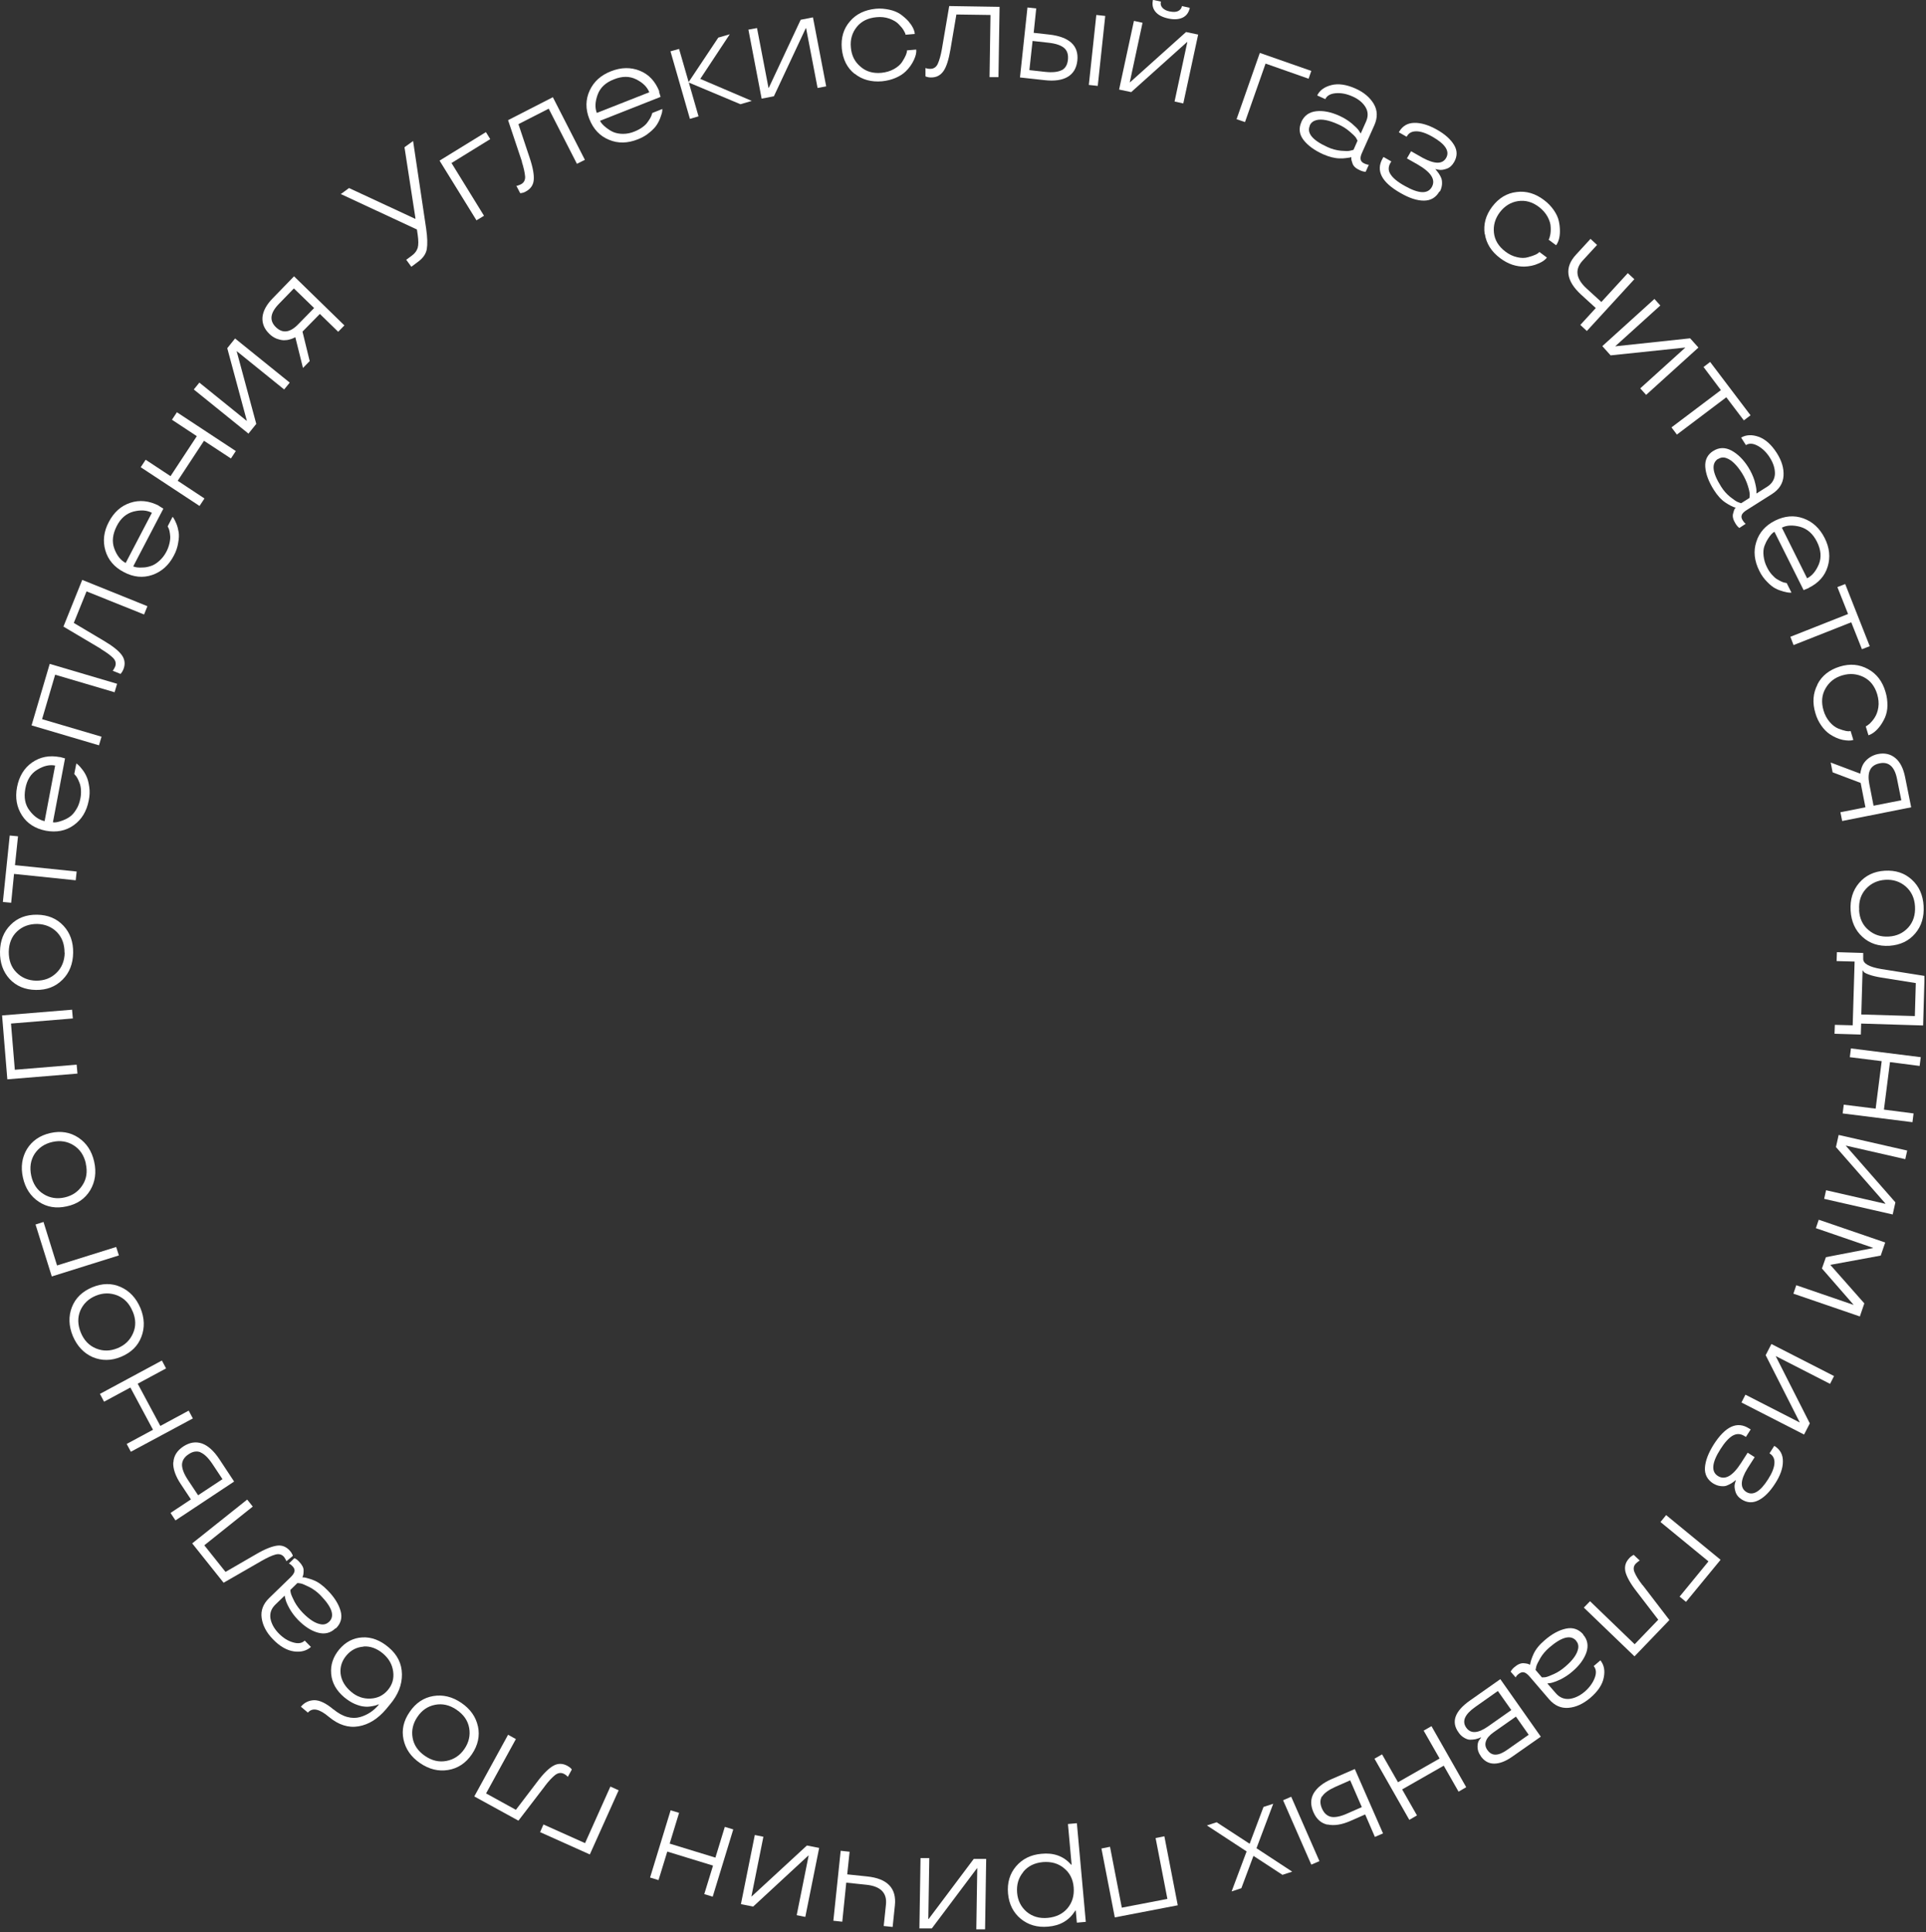 <svg width="302" height="303" viewBox="0 0 302 303" fill="none" xmlns="http://www.w3.org/2000/svg">
<rect x="0" y="0" width="302" height="303" fill="#333333" stroke="none"/>
<g clip-path="url(#clip0_87_1410)">
<path d="M53.403 30.462L54.728 29.488L65.099 34.311L65.148 34.261L63.424 23.09L64.774 22.116L66.823 35.86C67.023 37.234 67.048 38.309 66.923 39.059C66.798 39.808 66.323 40.508 65.473 41.108L64.499 41.833L63.699 40.733L64.549 40.108C65.049 39.758 65.348 39.334 65.498 38.859C65.623 38.409 65.623 37.734 65.498 36.835L65.373 35.985L53.403 30.412V30.462Z" fill="white"/>
<path d="M74.719 34.561L68.922 25.189L76.194 20.716L76.869 21.816L70.796 25.564L75.894 33.836L74.695 34.561H74.719Z" fill="white"/>
<path d="M81.841 25.34L79.667 18.842L86.689 15.244L91.712 25.065L90.463 25.689L86.039 17.043L81.291 19.467L83.041 24.715C83.565 26.264 83.765 27.439 83.69 28.238C83.615 29.063 83.165 29.663 82.391 30.062C82.166 30.188 81.916 30.262 81.691 30.287H81.566L80.966 29.138C81.141 29.138 81.391 29.038 81.666 28.913C82.141 28.663 82.366 28.263 82.341 27.689C82.291 27.089 82.116 26.289 81.816 25.34H81.841Z" fill="white"/>
<path d="M103.332 14.369L103.582 15.194L94.086 18.942C94.211 19.242 94.561 19.642 95.11 20.067C95.435 20.317 95.785 20.542 96.185 20.716C96.61 20.891 97.109 20.991 97.709 20.991C98.309 20.991 98.909 20.866 99.508 20.616C99.933 20.442 100.333 20.242 100.708 19.967C101.058 19.717 101.358 19.442 101.533 19.167C101.907 18.667 102.132 18.242 102.207 17.943L102.282 17.718L103.857 17.093C103.857 17.093 103.857 17.318 103.832 17.443C103.832 17.618 103.732 17.918 103.582 18.343C103.432 18.792 103.232 19.192 103.007 19.542C102.757 19.942 102.382 20.342 101.857 20.767C101.333 21.216 100.733 21.566 100.033 21.841C98.409 22.491 96.885 22.516 95.485 21.916C94.061 21.341 93.036 20.242 92.411 18.667C91.787 17.093 91.812 15.594 92.461 14.194C93.111 12.795 94.211 11.795 95.81 11.171C97.409 10.546 98.909 10.521 100.333 11.095C101.757 11.67 102.757 12.77 103.382 14.344L103.332 14.369ZM93.561 17.718L101.807 14.469C101.483 13.644 100.808 12.97 99.758 12.445C98.709 11.92 97.559 11.92 96.26 12.445C94.96 12.945 94.111 13.744 93.711 14.844C93.311 15.944 93.261 16.893 93.586 17.718H93.561Z" fill="white"/>
<path d="M117.902 15.819L116.102 16.343L108.006 12.945L109.53 18.242L108.181 18.642L105.132 8.047L106.481 7.672L107.981 12.87L112.629 5.898L114.428 5.373L109.805 12.37L117.927 15.844L117.902 15.819Z" fill="white"/>
<path d="M129.547 13.544L128.197 13.794L126.398 4.423H126.348L121.35 15.094L119.426 15.469L117.352 4.648L118.701 4.398L120.5 13.769H120.55L125.548 3.099L127.472 2.724L129.547 13.544Z" fill="white"/>
<path d="M134.019 11.595C132.82 10.646 132.17 9.321 131.995 7.622C131.845 5.923 132.27 4.498 133.27 3.349C134.244 2.199 135.594 1.549 137.318 1.374C138.068 1.299 138.767 1.374 139.467 1.524C140.167 1.674 140.742 1.924 141.216 2.249C141.666 2.574 142.066 2.924 142.416 3.299C143.041 4.023 143.39 4.698 143.44 5.323L141.991 5.448C141.991 5.298 141.866 5.048 141.691 4.748C141.516 4.448 141.241 4.123 140.916 3.798C140.567 3.424 140.067 3.149 139.467 2.924C138.817 2.699 138.143 2.624 137.418 2.699C136.093 2.824 135.069 3.324 134.344 4.223C133.619 5.123 133.295 6.197 133.42 7.447C133.52 8.696 134.019 9.696 134.919 10.446C135.794 11.22 136.893 11.545 138.218 11.42C138.942 11.345 139.617 11.145 140.192 10.82C140.767 10.496 141.191 10.121 141.466 9.696C141.991 8.871 142.241 8.272 142.216 7.897L143.665 7.772C143.715 8.197 143.615 8.721 143.315 9.371C143.016 10.021 142.591 10.646 142.016 11.195C141.616 11.595 141.066 11.945 140.417 12.22C139.767 12.495 139.067 12.67 138.318 12.745C136.618 12.895 135.169 12.495 133.994 11.545L134.019 11.595Z" fill="white"/>
<path d="M147.689 7.697L148.839 0.95L156.735 1.075L156.56 12.095H155.161L155.311 2.349L149.963 2.274L149.039 7.722C148.764 9.321 148.414 10.471 147.939 11.146C147.464 11.82 146.815 12.17 145.94 12.145C145.665 12.145 145.44 12.095 145.215 12.02L145.115 11.97V10.671C145.315 10.746 145.54 10.796 145.865 10.796C146.39 10.796 146.79 10.546 147.039 10.021C147.289 9.471 147.514 8.697 147.689 7.697Z" fill="white"/>
<path d="M167.98 6.697C168.73 7.372 169.055 8.322 168.93 9.496C168.805 10.671 168.305 11.52 167.43 12.045C166.556 12.57 165.331 12.745 163.807 12.57L159.934 12.145L161.108 1.175L162.483 1.325L162.083 5.148L164.557 5.423C166.081 5.598 167.231 6.023 167.98 6.697ZM166.506 10.995C167.056 10.696 167.381 10.146 167.455 9.346C167.53 8.572 167.356 7.947 166.856 7.522C166.356 7.097 165.531 6.822 164.382 6.697L161.908 6.422L161.408 10.995L163.882 11.27C165.031 11.395 165.906 11.295 166.481 10.995H166.506ZM170.729 13.319L171.904 2.349L173.303 2.499L172.129 13.47L170.729 13.319Z" fill="white"/>
<path d="M185.523 16.218L184.174 15.918L186.173 6.597H186.123L177.377 14.444L175.478 14.044L177.802 3.274L179.151 3.574L177.152 12.895H177.202L185.973 5.023L187.872 5.423L185.548 16.193L185.523 16.218ZM185.423 2.774C184.824 3.049 184.074 3.099 183.174 2.899C182.275 2.699 181.625 2.374 181.2 1.874C180.775 1.375 180.625 0.775 180.775 0.05V-0.025L182.025 0.25V0.3C181.95 0.65 182.025 0.95 182.275 1.225C182.525 1.499 182.899 1.699 183.424 1.799C183.949 1.899 184.374 1.899 184.699 1.749C185.024 1.599 185.248 1.35 185.323 1V0.95L186.548 1.225V1.3C186.373 2.024 185.998 2.499 185.423 2.774Z" fill="white"/>
<path d="M193.895 18.692L197.543 8.297L205.615 11.12L205.19 12.345L198.443 9.971L195.219 19.142L193.895 18.692Z" fill="white"/>
<path d="M204.065 19.092C204.515 18.117 205.29 17.568 206.389 17.443C207.489 17.318 208.713 17.568 210.038 18.168C210.738 18.492 211.362 18.867 211.937 19.342C212.487 19.817 212.862 20.167 213.062 20.467L213.361 20.941L214.186 19.092C214.561 18.267 214.536 17.493 214.111 16.793C213.686 16.093 212.987 15.519 212.062 15.119C211.162 14.719 210.288 14.544 209.438 14.619C208.613 14.694 208.064 14.994 207.814 15.544L206.539 14.969C206.939 14.144 207.689 13.619 208.763 13.345C209.838 13.07 211.112 13.245 212.562 13.894C213.861 14.469 214.811 15.294 215.411 16.293C216.01 17.318 216.035 18.442 215.486 19.667L213.586 23.915C213.361 24.39 213.287 24.765 213.361 25.04C213.411 25.315 213.636 25.515 213.986 25.664C214.211 25.764 214.411 25.814 214.561 25.839H214.636L214.136 26.939C213.911 26.939 213.611 26.864 213.262 26.714C212.637 26.439 212.237 26.089 212.087 25.664C211.937 25.265 211.862 24.965 211.887 24.79V24.665L211.862 24.64C211.787 24.69 211.512 24.74 211.062 24.79C210.738 24.84 210.438 24.84 210.113 24.84C209.338 24.84 208.439 24.615 207.464 24.19C206.089 23.565 205.065 22.816 204.39 21.941C203.715 21.066 203.616 20.117 204.065 19.117V19.092ZM205.39 19.692C204.865 20.866 205.79 21.991 208.164 23.066C208.863 23.39 209.563 23.565 210.263 23.64C210.937 23.69 211.412 23.715 211.662 23.64C211.912 23.59 212.087 23.54 212.237 23.49L212.862 22.066C212.862 22.066 212.762 21.841 212.612 21.591C212.437 21.341 212.087 21.016 211.587 20.591C211.062 20.142 210.463 19.767 209.763 19.467C208.364 18.842 207.239 18.617 206.389 18.842C205.915 18.967 205.565 19.242 205.365 19.692H205.39Z" fill="white"/>
<path d="M225.707 30.013C225.157 30.987 224.332 31.462 223.258 31.462C222.183 31.462 220.984 31.062 219.634 30.288C216.635 28.588 215.711 26.789 216.785 24.865L216.935 24.615L218.16 25.315L218.01 25.564C217.66 26.189 217.66 26.789 218.06 27.364C218.435 27.939 219.184 28.563 220.284 29.163C222.458 30.387 223.857 30.462 224.507 29.338C225.157 28.188 224.407 27.014 222.283 25.789L220.609 24.84L221.258 23.715L223.108 24.765C224.982 25.764 226.181 25.764 226.756 24.765C227.356 23.715 226.631 22.591 224.607 21.441C223.607 20.866 222.758 20.592 222.083 20.592C221.383 20.592 220.909 20.841 220.609 21.366L220.559 21.441L219.334 20.741L219.384 20.666C219.909 19.767 220.684 19.292 221.758 19.267C222.808 19.242 223.982 19.592 225.282 20.317C226.581 21.041 227.481 21.866 228.006 22.741C228.53 23.615 228.53 24.515 228.006 25.415C227.706 25.939 227.331 26.289 226.831 26.464C226.331 26.639 225.931 26.689 225.582 26.614L225.057 26.514C225.257 26.739 225.432 26.964 225.607 27.214C225.782 27.464 225.906 27.714 226.006 27.963C226.106 28.238 226.131 28.563 226.106 28.963C226.056 29.363 225.956 29.713 225.757 30.063L225.707 30.013Z" fill="white"/>
<path d="M232.803 36.71C232.578 35.21 232.953 33.761 233.978 32.411C235.002 31.062 236.277 30.287 237.801 30.112C239.3 29.913 240.75 30.337 242.124 31.387C242.724 31.837 243.224 32.361 243.624 32.936C244.024 33.511 244.298 34.086 244.423 34.66C244.548 35.21 244.598 35.735 244.598 36.26C244.598 37.209 244.373 37.959 243.999 38.459L242.824 37.584C242.924 37.459 242.999 37.209 243.074 36.86C243.149 36.51 243.174 36.11 243.149 35.635C243.149 35.135 242.974 34.586 242.674 34.011C242.349 33.411 241.899 32.911 241.325 32.462C240.275 31.662 239.176 31.362 238.026 31.537C236.876 31.712 235.927 32.312 235.177 33.286C234.427 34.286 234.128 35.36 234.253 36.51C234.377 37.659 234.977 38.634 236.027 39.434C236.602 39.883 237.226 40.183 237.901 40.333C238.526 40.483 239.101 40.483 239.6 40.333C240.55 40.083 241.15 39.808 241.375 39.508L242.549 40.383C242.324 40.733 241.874 41.058 241.2 41.333C240.55 41.633 239.8 41.783 239.001 41.808C238.426 41.808 237.801 41.733 237.126 41.508C236.452 41.283 235.827 40.933 235.227 40.483C233.853 39.459 233.053 38.184 232.828 36.685L232.803 36.71Z" fill="white"/>
<path d="M250.421 38.409L248.147 40.883C246.898 42.258 247.098 43.707 248.797 45.256L251.096 47.355L255.244 42.832L256.269 43.782L248.822 51.904L247.797 50.954L250.221 48.305L247.922 46.206C245.548 44.032 245.273 41.933 247.123 39.933L249.397 37.459L250.421 38.409Z" fill="white"/>
<path d="M258.118 61.924L257.194 60.9L264.266 54.502H264.241L252.546 55.727L251.246 54.278L259.418 46.881L260.342 47.905L253.27 54.303H253.295L265.015 53.053L266.315 54.502L258.143 61.899L258.118 61.924Z" fill="white"/>
<path d="M268.164 56.776L274.487 65.123L273.437 65.923L270.688 62.299L262.941 68.147L262.092 67.022L269.839 61.175L267.115 57.551L268.164 56.752V56.776Z" fill="white"/>
<path d="M268.639 70.721C269.538 70.146 270.488 70.121 271.488 70.646C272.462 71.171 273.362 72.045 274.136 73.27C274.536 73.919 274.861 74.594 275.086 75.294C275.286 75.993 275.386 76.518 275.411 76.843V77.393L277.11 76.318C277.86 75.844 278.26 75.169 278.31 74.344C278.335 73.519 278.085 72.67 277.535 71.795C277.01 70.946 276.361 70.321 275.636 69.921C274.911 69.521 274.286 69.471 273.762 69.796L273.012 68.621C273.787 68.172 274.711 68.122 275.761 68.497C276.81 68.871 277.76 69.721 278.61 71.046C279.384 72.27 279.734 73.445 279.659 74.619C279.584 75.794 278.984 76.743 277.86 77.468L273.912 79.967C273.462 80.242 273.187 80.517 273.112 80.766C273.012 81.016 273.062 81.316 273.287 81.641C273.412 81.841 273.562 82.016 273.687 82.116H273.762L272.737 82.791C272.537 82.666 272.337 82.441 272.137 82.116C271.762 81.516 271.638 81.016 271.737 80.592C271.837 80.167 271.937 79.892 272.037 79.742L272.137 79.642V79.592C272.012 79.592 271.737 79.492 271.363 79.292C271.088 79.142 270.813 78.992 270.563 78.817C269.913 78.392 269.289 77.718 268.714 76.793C267.914 75.519 267.464 74.319 267.389 73.22C267.314 72.12 267.739 71.27 268.664 70.696L268.639 70.721ZM269.413 71.945C268.314 72.645 268.464 74.069 269.863 76.293C270.263 76.943 270.763 77.493 271.288 77.918C271.837 78.343 272.212 78.617 272.462 78.717C272.687 78.817 272.887 78.867 273.012 78.917L274.311 78.093C274.311 78.093 274.361 77.843 274.361 77.568C274.361 77.268 274.261 76.793 274.062 76.168C273.862 75.519 273.562 74.869 273.162 74.219C272.337 72.92 271.513 72.12 270.713 71.845C270.238 71.67 269.813 71.72 269.388 71.995L269.413 71.945Z" fill="white"/>
<path d="M283.607 92.212L282.808 92.537L278.235 83.39C277.935 83.54 277.585 83.915 277.21 84.515C276.985 84.865 276.81 85.24 276.66 85.639C276.51 86.064 276.46 86.589 276.535 87.189C276.61 87.789 276.76 88.363 277.06 88.938C277.26 89.363 277.51 89.738 277.81 90.088C278.11 90.412 278.385 90.687 278.659 90.837C279.209 91.162 279.634 91.362 279.934 91.387L280.159 91.437L280.908 92.936C280.908 92.936 280.684 92.936 280.559 92.936C280.384 92.936 280.084 92.862 279.659 92.761C279.209 92.636 278.784 92.487 278.41 92.287C278.01 92.087 277.56 91.737 277.085 91.237C276.61 90.762 276.185 90.188 275.861 89.513C275.086 87.963 274.911 86.439 275.386 84.99C275.836 83.515 276.835 82.391 278.335 81.641C279.859 80.891 281.333 80.766 282.783 81.291C284.232 81.816 285.332 82.841 286.106 84.365C286.881 85.889 287.031 87.389 286.581 88.863C286.131 90.338 285.132 91.437 283.607 92.187V92.212ZM279.409 82.766L283.357 90.687C284.157 90.287 284.757 89.538 285.207 88.463C285.632 87.389 285.532 86.214 284.907 84.965C284.282 83.715 283.407 82.941 282.283 82.616C281.158 82.316 280.184 82.341 279.409 82.741V82.766Z" fill="white"/>
<path d="M289.33 91.587L293.178 101.333L291.954 101.808L290.279 97.585L281.233 101.158L280.733 99.859L289.78 96.285L288.105 92.062L289.33 91.587Z" fill="white"/>
<path d="M284.982 107.306C285.681 105.956 286.856 105.032 288.48 104.532C290.104 104.032 291.579 104.182 292.928 104.932C294.253 105.656 295.177 106.856 295.652 108.505C295.877 109.23 295.952 109.929 295.952 110.629C295.952 111.329 295.802 111.954 295.577 112.503C295.352 113.003 295.077 113.478 294.777 113.878C294.203 114.628 293.603 115.102 292.978 115.302L292.553 113.903C292.703 113.853 292.903 113.703 293.178 113.478C293.428 113.228 293.703 112.928 293.953 112.528C294.228 112.104 294.428 111.579 294.528 110.929C294.628 110.254 294.553 109.58 294.353 108.88C293.978 107.63 293.278 106.706 292.229 106.181C291.179 105.656 290.079 105.556 288.88 105.906C287.68 106.256 286.806 106.956 286.231 107.98C285.656 108.98 285.556 110.129 285.931 111.404C286.131 112.104 286.456 112.703 286.906 113.228C287.331 113.728 287.78 114.053 288.255 114.253C289.155 114.603 289.805 114.752 290.179 114.628L290.604 116.027C290.204 116.177 289.655 116.152 288.955 116.027C288.255 115.877 287.58 115.577 286.906 115.127C286.431 114.802 285.981 114.353 285.581 113.778C285.181 113.203 284.857 112.553 284.657 111.829C284.157 110.179 284.282 108.705 284.982 107.356V107.306Z" fill="white"/>
<path d="M287.356 121.1L287.056 119.575L291.704 121.325C291.704 121.075 291.804 120.775 291.904 120.4C292.004 120.1 292.154 119.8 292.328 119.575C292.528 119.3 292.803 119.026 293.178 118.776C293.553 118.526 293.978 118.351 294.428 118.251C295.527 118.026 296.452 118.251 297.201 118.876C297.951 119.5 298.451 120.5 298.726 121.874L299.675 126.597L288.855 128.747L288.58 127.372L292.503 126.597L291.754 122.774L287.331 121.1H287.356ZM298.126 125.473L297.451 122.124C297.077 120.225 296.152 119.4 294.727 119.7C293.278 120 292.753 121.05 293.103 122.899L293.778 126.348L298.101 125.498L298.126 125.473Z" fill="white"/>
<path d="M291.505 138.468C292.504 137.293 293.854 136.643 295.528 136.543C297.227 136.443 298.627 136.893 299.776 137.943C300.901 138.967 301.526 140.342 301.625 142.066C301.725 143.765 301.301 145.215 300.301 146.389C299.301 147.564 297.977 148.189 296.278 148.314C294.578 148.413 293.179 147.964 292.029 146.914C290.905 145.89 290.28 144.515 290.18 142.791C290.08 141.091 290.505 139.642 291.505 138.468ZM291.505 142.716C291.58 144.04 292.079 145.09 292.979 145.84C293.879 146.614 294.928 146.939 296.178 146.864C297.427 146.789 298.427 146.314 299.226 145.44C300.001 144.565 300.351 143.466 300.276 142.141C300.201 140.817 299.701 139.792 298.827 139.017C297.927 138.243 296.852 137.893 295.628 137.968C294.404 138.043 293.379 138.518 292.579 139.392C291.78 140.267 291.43 141.366 291.53 142.691L291.505 142.716Z" fill="white"/>
<path d="M287.981 150.713L288.031 149.313L292.154 149.438V150.313C292.104 151.088 293.054 151.637 295.003 151.962L301.775 153.037L301.55 160.808L291.83 160.509L291.78 162.233L287.656 162.108L287.706 160.709L290.505 160.783L290.805 150.788L288.006 150.713H287.981ZM300.251 159.359L300.401 154.161L294.928 153.287C294.179 153.162 293.554 153.012 293.079 152.837C292.579 152.662 292.304 152.512 292.229 152.387L292.104 152.187H292.054L291.855 159.084L300.251 159.334V159.359Z" fill="white"/>
<path d="M288.931 174.603L289.106 173.228L294.104 173.853L295.053 166.406L290.055 165.781L290.23 164.407L301.176 165.781L301.001 167.156L296.353 166.556L295.403 174.003L300.051 174.603L299.876 175.977L288.931 174.603Z" fill="white"/>
<path d="M286.031 187.997L286.331 186.648L295.627 188.772V188.722L287.88 179.876L288.305 177.976L299.051 180.425L298.751 181.775L289.455 179.651V179.701L297.202 188.547L296.777 190.446L286.031 187.997Z" fill="white"/>
<path d="M290.605 204.615V204.565L285.682 198.918L286.307 197.143L293.679 195.719V195.669L284.733 192.595L285.182 191.271L295.603 194.844L294.903 196.893L287.032 198.343V198.393L292.329 204.39L291.63 206.439L281.209 202.866L281.659 201.542L290.605 204.615Z" fill="white"/>
<path d="M273.062 219.934L273.686 218.709L282.183 223.058V223.008L276.86 212.512L277.76 210.763L287.581 215.786L286.956 217.01L278.459 212.662V212.712L283.782 223.208L282.882 224.957L273.062 219.934Z" fill="white"/>
<path d="M268.664 232.654C267.714 232.054 267.264 231.204 267.339 230.13C267.414 229.055 267.864 227.881 268.689 226.556C270.538 223.657 272.387 222.808 274.261 224.007L274.511 224.157L273.761 225.332L273.512 225.182C272.912 224.807 272.312 224.782 271.687 225.132C271.088 225.482 270.438 226.181 269.763 227.256C268.414 229.355 268.289 230.78 269.363 231.454C270.463 232.154 271.687 231.479 273.012 229.405L274.036 227.806L275.136 228.505L273.986 230.305C272.887 232.104 272.837 233.328 273.811 233.953C274.836 234.603 275.986 233.953 277.235 231.979C277.86 231.004 278.185 230.18 278.235 229.48C278.285 228.78 278.035 228.281 277.535 227.956L277.46 227.906L278.21 226.731L278.285 226.781C279.159 227.331 279.584 228.156 279.559 229.205C279.559 230.255 279.134 231.429 278.335 232.654C277.535 233.903 276.685 234.778 275.761 235.253C274.836 235.727 273.961 235.677 273.087 235.128C272.587 234.803 272.262 234.403 272.112 233.878C271.962 233.378 271.937 232.954 272.037 232.629L272.187 232.104H272.162C271.962 232.279 271.737 232.454 271.487 232.604C271.237 232.754 270.963 232.879 270.713 232.979C270.438 233.079 270.088 233.079 269.713 233.029C269.338 232.979 268.963 232.829 268.639 232.629L268.664 232.654Z" fill="white"/>
<path d="M261.267 237.602L269.788 244.599L264.366 251.196L263.366 250.371L267.889 244.849L260.367 238.676L261.242 237.602H261.267Z" fill="white"/>
<path d="M257.593 248.597L261.766 254.045L256.293 259.742L248.347 252.096L249.321 251.096L256.318 257.843L260.017 253.995L256.643 249.597C255.644 248.322 255.069 247.273 254.869 246.473C254.694 245.673 254.869 244.973 255.494 244.324C255.669 244.124 255.869 243.999 256.068 243.874L256.168 243.824L257.118 244.724C256.943 244.799 256.768 244.949 256.518 245.173C256.143 245.548 256.068 246.023 256.293 246.548C256.518 247.098 256.943 247.797 257.568 248.597H257.593Z" fill="white"/>
<path d="M248.247 256.344C248.947 257.144 249.097 258.093 248.747 259.143C248.372 260.192 247.647 261.192 246.523 262.142C245.948 262.641 245.323 263.041 244.674 263.366C244.024 263.666 243.524 263.841 243.174 263.916L242.625 263.991L243.949 265.515C244.524 266.19 245.248 266.49 246.073 266.415C246.898 266.315 247.697 265.94 248.472 265.29C249.222 264.64 249.747 263.916 250.046 263.141C250.346 262.366 250.296 261.742 249.897 261.267L250.946 260.367C251.521 261.092 251.696 261.967 251.471 263.066C251.271 264.166 250.546 265.24 249.347 266.265C248.247 267.189 247.123 267.714 245.948 267.814C244.774 267.914 243.749 267.464 242.874 266.44L239.851 262.916C239.501 262.516 239.201 262.291 238.926 262.241C238.651 262.192 238.376 262.291 238.076 262.541C237.877 262.691 237.752 262.866 237.677 262.991V263.066L236.877 262.142C236.977 261.942 237.152 261.692 237.452 261.442C237.976 260.992 238.451 260.792 238.901 260.817C239.326 260.842 239.626 260.917 239.776 260.992L239.876 261.067L239.926 261.017C239.926 261.017 239.976 260.642 240.126 260.217C240.226 259.917 240.351 259.618 240.475 259.343C240.8 258.643 241.375 257.918 242.2 257.219C243.349 256.219 244.474 255.619 245.548 255.394C246.623 255.169 247.523 255.469 248.247 256.294V256.344ZM247.148 257.294C246.298 256.319 244.899 256.669 242.924 258.368C242.35 258.868 241.875 259.418 241.525 260.017C241.175 260.617 240.975 261.042 240.9 261.292C240.85 261.542 240.8 261.717 240.775 261.867L241.775 263.041C241.775 263.041 242.025 263.041 242.3 263.016C242.6 262.966 243.049 262.791 243.649 262.516C244.274 262.241 244.874 261.842 245.448 261.342C246.623 260.342 247.273 259.418 247.448 258.568C247.548 258.093 247.448 257.643 247.123 257.294H247.148Z" fill="white"/>
<path d="M232.179 275.361C231.829 274.886 231.679 274.386 231.679 273.912C231.679 273.437 231.779 273.087 231.954 272.862L232.229 272.487L232.179 272.437C232.029 272.537 231.754 272.637 231.354 272.737C231.054 272.787 230.78 272.812 230.505 272.812C230.205 272.812 229.88 272.687 229.555 272.487C229.205 272.287 228.93 272.012 228.68 271.637C227.506 269.988 228.131 268.314 230.53 266.64L235.253 263.316L241.6 272.337L237.102 275.486C236.077 276.211 235.128 276.56 234.278 276.56C233.428 276.56 232.729 276.161 232.179 275.386V275.361ZM234.878 265.165L231.304 267.689C229.68 268.839 229.205 269.913 229.905 270.913C230.605 271.912 231.754 271.837 233.353 270.713L236.977 268.164L234.878 265.19V265.165ZM233.253 274.461C233.928 275.411 234.953 275.386 236.352 274.386L239.701 272.037L237.702 269.188L234.178 271.662C233.553 272.112 233.154 272.562 233.004 273.037C232.829 273.512 232.904 273.986 233.229 274.436L233.253 274.461Z" fill="white"/>
<path d="M215.485 275.811L216.71 275.111L219.209 279.484L225.731 275.761L223.232 271.388L224.457 270.688L229.904 280.259L228.705 280.959L226.381 276.885L219.859 280.609L222.183 284.682L220.983 285.382L215.535 275.811H215.485Z" fill="white"/>
<path d="M202.466 281.758L206.889 291.854L205.615 292.404L201.191 282.308L202.466 281.758ZM208.139 286.132C207.139 285.907 206.414 285.257 205.939 284.157C205.465 283.058 205.49 282.083 205.989 281.209C206.514 280.334 207.464 279.559 208.863 278.96L212.437 277.41L216.86 287.506L215.585 288.056L214.061 284.532L211.787 285.532C210.388 286.157 209.163 286.331 208.164 286.107L208.139 286.132ZM207.289 281.683C206.964 282.233 206.964 282.858 207.289 283.608C207.614 284.332 208.064 284.757 208.713 284.907C209.338 285.032 210.213 284.857 211.262 284.382L213.536 283.383L211.712 279.184L209.438 280.184C208.363 280.659 207.664 281.159 207.314 281.708L207.289 281.683Z" fill="white"/>
<path d="M194.645 296.102L193.12 296.602L195.469 290.33L189.247 286.257L190.771 285.757L195.944 289.13L198.118 283.358L199.643 282.858L197.019 289.83L202.617 293.503L201.092 294.003L196.544 291.03L194.645 296.102Z" fill="white"/>
<path d="M172.679 289.88L174.053 289.605L175.902 299.151L183.049 297.777L181.2 288.231L182.575 287.956L184.674 298.776L174.803 300.676L172.704 289.855L172.679 289.88Z" fill="white"/>
<path d="M164.332 302.125C162.683 302.275 161.258 301.875 160.059 300.9C158.884 299.926 158.21 298.601 158.06 296.927C157.91 295.253 158.335 293.828 159.309 292.679C160.309 291.504 161.633 290.854 163.282 290.705C165.182 290.505 166.731 291.054 167.881 292.329L167.931 292.404H168.031L167.456 286.031L168.855 285.906L170.255 301.375L168.855 301.5L168.68 299.601H168.605L168.555 299.701C167.606 301.175 166.206 301.975 164.332 302.125ZM160.434 293.578C159.684 294.503 159.384 295.552 159.484 296.802C159.584 298.051 160.109 299.051 160.983 299.801C161.883 300.55 162.983 300.875 164.307 300.75C165.607 300.625 166.631 300.126 167.381 299.251C168.131 298.351 168.455 297.277 168.355 295.977C168.255 294.678 167.731 293.678 166.831 292.954C165.931 292.204 164.832 291.904 163.532 292.004C162.208 292.129 161.183 292.629 160.434 293.553V293.578Z" fill="white"/>
<path d="M144.34 291.379H145.714L145.564 300.925H145.614L152.687 291.504H154.636L154.461 302.55H153.086L153.236 292.979H153.186L146.114 302.4H144.165L144.34 291.354V291.379Z" fill="white"/>
<path d="M138.568 302.025L138.917 298.676C139.117 296.827 138.068 295.777 135.794 295.553L132.695 295.228L132.07 301.35L130.671 301.2L131.82 290.23L133.22 290.38L132.845 293.928L135.944 294.253C139.142 294.578 140.617 296.102 140.317 298.826L139.967 302.175L138.568 302.025Z" fill="white"/>
<path d="M118.351 287.756L119.7 288.031L117.826 297.377H117.876L126.522 289.405L128.447 289.78L126.273 300.601L124.923 300.326L126.797 290.98H126.747L118.101 298.976L116.177 298.601L118.351 287.781V287.756Z" fill="white"/>
<path d="M105.156 283.882L106.481 284.282L105.006 289.105L112.178 291.304L113.653 286.481L114.977 286.881L111.754 297.427L110.429 297.027L111.804 292.554L104.631 290.355L103.257 294.828L101.933 294.428L105.156 283.882Z" fill="white"/>
<path d="M97.009 280.734L92.486 290.805L84.689 287.306L85.214 286.106L91.737 289.03L95.71 280.159L96.984 280.734H97.009Z" fill="white"/>
<path d="M85.465 280.059L81.291 285.507L74.369 281.708L79.667 272.037L80.891 272.712L76.218 281.234L80.891 283.807L84.24 279.409C85.215 278.11 86.064 277.285 86.789 276.885C87.514 276.486 88.263 276.51 89.013 276.935C89.238 277.06 89.438 277.21 89.588 277.385L89.663 277.485L89.038 278.635C88.913 278.485 88.738 278.335 88.463 278.185C87.989 277.935 87.539 277.985 87.064 278.335C86.589 278.71 86.039 279.284 85.415 280.109L85.465 280.059Z" fill="white"/>
<path d="M74.944 270.713C75.269 272.212 74.944 273.687 73.995 275.086C73.045 276.485 71.796 277.31 70.271 277.56C68.772 277.81 67.297 277.46 65.873 276.485C64.449 275.511 63.599 274.286 63.274 272.787C62.949 271.288 63.274 269.838 64.249 268.439C65.198 267.039 66.448 266.215 67.947 265.965C69.447 265.715 70.921 266.065 72.345 267.039C73.77 268.014 74.62 269.238 74.944 270.738V270.713ZM71.596 268.114C70.496 267.364 69.372 267.114 68.222 267.339C67.073 267.564 66.148 268.189 65.448 269.238C64.749 270.263 64.499 271.363 64.699 272.512C64.898 273.662 65.548 274.611 66.648 275.361C67.747 276.111 68.847 276.361 70.021 276.136C71.171 275.911 72.121 275.286 72.82 274.261C73.52 273.237 73.77 272.137 73.57 270.988C73.37 269.838 72.72 268.889 71.621 268.139L71.596 268.114Z" fill="white"/>
<path d="M52.303 268.064C53.003 268.639 53.703 269.039 54.428 269.239C55.152 269.439 55.827 269.439 56.452 269.264C57.601 268.939 58.601 268.289 59.401 267.314L59.351 267.264C59.351 267.264 59.176 267.339 59.051 267.389C58.951 267.439 58.701 267.489 58.301 267.564C57.876 267.639 57.501 267.664 57.127 267.614C56.702 267.589 56.202 267.439 55.652 267.214C55.077 266.965 54.528 266.615 53.953 266.14C52.753 265.115 52.054 263.916 51.929 262.491C51.804 261.092 52.229 259.817 53.203 258.643C54.203 257.468 55.402 256.844 56.827 256.769C58.251 256.694 59.626 257.219 60.925 258.318C62.299 259.468 62.999 260.867 63.024 262.541C63.049 264.191 62.424 265.79 61.125 267.314L60.525 268.039C59.251 269.538 57.826 270.438 56.227 270.713C54.628 270.988 53.078 270.488 51.579 269.239C50.08 267.964 48.98 267.739 48.28 268.564L47.181 267.639C47.73 266.965 48.455 266.64 49.28 266.615C50.129 266.615 51.129 267.089 52.279 268.064H52.303ZM57.002 258.218C55.952 258.293 55.052 258.743 54.328 259.593C53.603 260.442 53.303 261.392 53.403 262.441C53.528 263.516 54.078 264.466 55.052 265.29C55.952 266.065 56.977 266.415 58.076 266.365C59.201 266.315 60.1 265.865 60.8 265.04C61.525 264.191 61.8 263.216 61.65 262.117C61.5 261.017 60.975 260.092 60.075 259.318C59.101 258.493 58.051 258.118 57.002 258.193V258.218Z" fill="white"/>
<path d="M52.603 255.344C51.829 256.094 50.904 256.319 49.83 256.019C48.755 255.719 47.73 255.044 46.706 253.995C46.181 253.445 45.731 252.845 45.381 252.221C45.032 251.596 44.832 251.096 44.757 250.771L44.632 250.221L43.182 251.621C42.533 252.246 42.283 252.97 42.408 253.795C42.557 254.62 42.982 255.394 43.682 256.119C44.382 256.844 45.132 257.319 45.931 257.543C46.731 257.793 47.356 257.693 47.78 257.269L48.755 258.268C48.08 258.868 47.181 259.118 46.106 258.968C45.007 258.818 43.882 258.193 42.782 257.044C41.783 256.019 41.208 254.92 41.033 253.745C40.858 252.57 41.258 251.521 42.208 250.596L45.556 247.348C45.931 246.973 46.131 246.673 46.181 246.398C46.231 246.123 46.106 245.848 45.831 245.573C45.656 245.398 45.506 245.274 45.356 245.199H45.281L46.156 244.349C46.381 244.424 46.631 244.599 46.906 244.899C47.381 245.398 47.63 245.873 47.605 246.298C47.605 246.723 47.556 247.023 47.48 247.198L47.406 247.298L47.456 247.348C47.456 247.348 47.83 247.348 48.255 247.498C48.555 247.573 48.855 247.673 49.155 247.797C49.88 248.072 50.629 248.622 51.379 249.397C52.428 250.471 53.103 251.546 53.403 252.62C53.703 253.67 53.453 254.595 52.653 255.369L52.603 255.344ZM51.604 254.32C52.528 253.42 52.079 252.046 50.254 250.171C49.73 249.622 49.13 249.197 48.505 248.872C47.88 248.572 47.456 248.372 47.206 248.322C46.956 248.272 46.781 248.247 46.631 248.247L45.531 249.322C45.531 249.322 45.531 249.572 45.606 249.847C45.681 250.146 45.881 250.571 46.181 251.171C46.506 251.771 46.931 252.346 47.456 252.895C48.53 253.995 49.48 254.595 50.354 254.72C50.854 254.795 51.254 254.645 51.604 254.32Z" fill="white"/>
<path d="M41.008 244.774L35.061 248.197L30.138 242.025L38.759 235.153L39.634 236.252L32.037 242.325L35.361 246.498L40.158 243.724C41.558 242.899 42.682 242.475 43.482 242.375C44.282 242.275 44.981 242.6 45.531 243.274C45.706 243.474 45.806 243.699 45.906 243.899V243.999L44.907 244.824C44.857 244.649 44.732 244.449 44.557 244.174C44.232 243.774 43.782 243.624 43.207 243.774C42.633 243.924 41.883 244.274 41.008 244.774Z" fill="white"/>
<path d="M27.189 229.33C27.239 228.305 27.764 227.481 28.738 226.831C29.738 226.181 30.688 226.031 31.662 226.356C32.637 226.706 33.536 227.531 34.386 228.805L36.71 232.329L27.514 238.426L26.739 237.252L29.938 235.128L28.364 232.753C27.514 231.479 27.114 230.33 27.164 229.305L27.189 229.33ZM31.437 227.731C30.838 227.506 30.213 227.606 29.563 228.055C28.913 228.48 28.564 229.03 28.538 229.68C28.538 230.33 28.838 231.129 29.488 232.104L31.062 234.478L34.886 231.954L33.312 229.58C32.662 228.605 32.037 228.005 31.437 227.756V227.731Z" fill="white"/>
<path d="M25.39 213.362L26.04 214.586L21.591 216.985L25.14 223.607L29.588 221.208L30.238 222.433L20.517 227.656L19.867 226.431L23.991 224.207L20.442 217.585L16.319 219.809L15.669 218.584L25.365 213.362H25.39Z" fill="white"/>
<path d="M22.166 209.638C21.616 211.088 20.542 212.112 18.992 212.762C17.443 213.412 15.944 213.412 14.519 212.812C13.12 212.187 12.095 211.088 11.421 209.513C10.771 207.939 10.721 206.414 11.271 204.99C11.82 203.566 12.895 202.516 14.469 201.866C16.044 201.217 17.518 201.192 18.917 201.816C20.317 202.441 21.341 203.541 22.016 205.115C22.666 206.689 22.716 208.214 22.166 209.638ZM20.792 205.64C20.292 204.415 19.492 203.591 18.393 203.141C17.293 202.716 16.169 202.716 15.019 203.191C13.87 203.666 13.07 204.44 12.595 205.515C12.145 206.589 12.17 207.739 12.67 208.963C13.17 210.188 13.969 211.013 15.069 211.462C16.169 211.912 17.293 211.887 18.443 211.412C19.592 210.938 20.392 210.163 20.867 209.063C21.341 207.989 21.316 206.839 20.792 205.615V205.64Z" fill="white"/>
<path d="M18.642 196.868L8.121 200.167L5.572 192.02L6.822 191.621L8.946 198.443L18.217 195.544L18.642 196.868Z" fill="white"/>
<path d="M14.144 186.648C13.344 187.972 12.12 188.822 10.47 189.172C8.821 189.547 7.347 189.297 6.072 188.447C4.798 187.597 3.973 186.348 3.598 184.674C3.223 182.999 3.448 181.5 4.223 180.2C5.023 178.901 6.247 178.051 7.896 177.676C9.546 177.302 11.02 177.551 12.295 178.401C13.569 179.251 14.394 180.5 14.768 182.175C15.143 183.849 14.918 185.348 14.144 186.648ZM13.469 182.474C13.169 181.175 12.544 180.225 11.545 179.601C10.545 178.976 9.446 178.801 8.221 179.076C6.997 179.351 6.072 179.976 5.422 180.95C4.798 181.925 4.623 183.074 4.898 184.374C5.173 185.648 5.822 186.623 6.822 187.247C7.821 187.872 8.946 188.047 10.146 187.772C11.345 187.497 12.27 186.873 12.919 185.873C13.569 184.898 13.744 183.749 13.444 182.449L13.469 182.474Z" fill="white"/>
<path d="M11.296 158.309L11.421 159.709L1.725 160.508L2.324 167.755L12.02 166.956L12.145 168.355L1.15 169.255L0.325 159.234L11.321 158.334L11.296 158.309Z" fill="white"/>
<path d="M9.796 153.636C8.696 154.736 7.322 155.261 5.623 155.236C3.923 155.211 2.549 154.636 1.499 153.511C0.475 152.387 -0.025 150.962 -8.40752e-05 149.238C0.025 147.514 0.575 146.114 1.649 145.04C2.724 143.94 4.123 143.416 5.822 143.441C7.522 143.466 8.896 144.04 9.946 145.165C10.995 146.289 11.495 147.714 11.47 149.413C11.445 151.112 10.895 152.537 9.821 153.611L9.796 153.636ZM10.121 149.413C10.121 148.089 9.746 147.014 8.921 146.164C8.097 145.34 7.047 144.915 5.822 144.89C4.573 144.89 3.523 145.265 2.674 146.064C1.824 146.864 1.399 147.939 1.374 149.263C1.374 150.588 1.749 151.662 2.574 152.487C3.399 153.336 4.448 153.761 5.673 153.786C6.922 153.786 7.972 153.411 8.821 152.587C9.671 151.787 10.121 150.713 10.146 149.388L10.121 149.413Z" fill="white"/>
<path d="M0.45 141.441L1.525 131.021L2.824 131.146L2.349 135.669L12.02 136.668L11.87 138.043L2.199 137.043L1.75 141.566L0.45 141.441Z" fill="white"/>
<path d="M9.371 118.701L10.196 118.926L8.297 128.947C8.622 129.021 9.121 128.922 9.796 128.672C10.196 128.522 10.571 128.347 10.921 128.097C11.295 127.847 11.645 127.447 11.945 126.947C12.27 126.448 12.47 125.873 12.595 125.248C12.695 124.798 12.72 124.323 12.695 123.899C12.67 123.449 12.595 123.074 12.47 122.774C12.245 122.174 12.02 121.774 11.795 121.55L11.645 121.375L11.97 119.725C11.97 119.725 12.17 119.85 12.245 119.925C12.395 120.05 12.595 120.275 12.87 120.625C13.17 121 13.395 121.375 13.569 121.774C13.769 122.199 13.894 122.724 13.994 123.399C14.094 124.074 14.069 124.773 13.919 125.498C13.595 127.222 12.795 128.522 11.57 129.396C10.321 130.296 8.846 130.571 7.197 130.271C5.523 129.946 4.273 129.146 3.449 127.872C2.624 126.597 2.349 125.098 2.674 123.424C2.999 121.749 3.774 120.45 5.023 119.575C6.273 118.701 7.722 118.401 9.396 118.726L9.371 118.701ZM6.997 128.747L8.647 120.05C7.772 119.875 6.822 120.1 5.848 120.7C4.848 121.3 4.223 122.299 3.973 123.674C3.724 125.048 3.923 126.198 4.648 127.122C5.348 128.047 6.148 128.597 7.022 128.772L6.997 128.747Z" fill="white"/>
<path d="M18.368 107.206L17.968 108.555L8.647 105.806L6.598 112.778L15.919 115.527L15.519 116.877L4.948 113.753L7.797 104.107L18.368 107.231V107.206Z" fill="white"/>
<path d="M15.844 101.758L9.946 98.259L12.895 90.937L23.116 95.061L22.591 96.36L13.57 92.737L11.571 97.684L16.319 100.508C17.718 101.333 18.643 102.083 19.117 102.757C19.592 103.432 19.667 104.182 19.342 104.981C19.242 105.231 19.117 105.431 18.968 105.606L18.893 105.681L17.668 105.181C17.793 105.056 17.918 104.832 18.043 104.557C18.243 104.057 18.143 103.607 17.743 103.182C17.318 102.757 16.669 102.283 15.794 101.758H15.844Z" fill="white"/>
<path d="M24.89 79.317L25.615 79.767L20.892 88.813C21.192 88.963 21.691 89.038 22.416 88.988C22.841 88.988 23.241 88.888 23.641 88.763C24.065 88.638 24.515 88.364 24.965 87.964C25.415 87.564 25.79 87.089 26.09 86.514C26.314 86.089 26.464 85.665 26.564 85.24C26.664 84.815 26.714 84.415 26.689 84.09C26.639 83.466 26.539 82.991 26.389 82.741L26.29 82.541L27.064 81.041C27.064 81.041 27.214 81.216 27.264 81.316C27.364 81.466 27.489 81.741 27.664 82.141C27.839 82.566 27.939 83.016 28.014 83.441C28.089 83.89 28.064 84.465 27.939 85.115C27.839 85.79 27.614 86.464 27.264 87.114C26.464 88.663 25.315 89.663 23.866 90.163C22.416 90.662 20.917 90.513 19.417 89.713C17.918 88.938 16.943 87.789 16.518 86.314C16.094 84.84 16.269 83.341 17.068 81.841C17.868 80.317 18.992 79.317 20.442 78.842C21.891 78.368 23.366 78.518 24.89 79.292V79.317ZM19.717 88.263L23.816 80.417C23.016 79.992 22.066 79.942 20.942 80.217C19.817 80.517 18.918 81.266 18.293 82.516C17.668 83.765 17.518 84.915 17.918 86.014C18.318 87.114 18.918 87.864 19.717 88.288V88.263Z" fill="white"/>
<path d="M36.984 70.721L36.21 71.895L31.986 69.121L27.863 75.394L32.061 78.168L31.287 79.342L22.065 73.27L22.84 72.095L26.738 74.669L30.862 68.397L26.963 65.823L27.738 64.648L36.959 70.721H36.984Z" fill="white"/>
<path d="M45.431 60L44.557 61.075L37.135 55.077H37.11L40.184 66.473L38.959 67.997L30.388 61.075L31.262 60L38.684 65.998H38.709L35.636 54.602L36.86 53.078L45.431 60Z" fill="white"/>
<path d="M48.58 56.602L47.506 57.701L46.306 52.878C46.081 53.003 45.806 53.128 45.432 53.228C45.107 53.328 44.807 53.353 44.507 53.353C44.157 53.353 43.782 53.253 43.357 53.103C42.933 52.928 42.558 52.678 42.233 52.353C41.433 51.579 41.083 50.704 41.158 49.729C41.258 48.755 41.783 47.78 42.758 46.781L46.106 43.332L54.003 51.029L53.028 52.028L50.155 49.23L47.431 52.003L48.555 56.602H48.58ZM46.081 45.231L43.707 47.68C42.358 49.08 42.208 50.279 43.258 51.304C44.307 52.328 45.507 52.178 46.806 50.804L49.255 48.305L46.081 45.231Z" fill="white"/>
</g>
<defs>
<clipPath id="clip0_87_1410">
<rect width="301.75" height="302.575" fill="white"/>
</clipPath>
</defs>
</svg>
